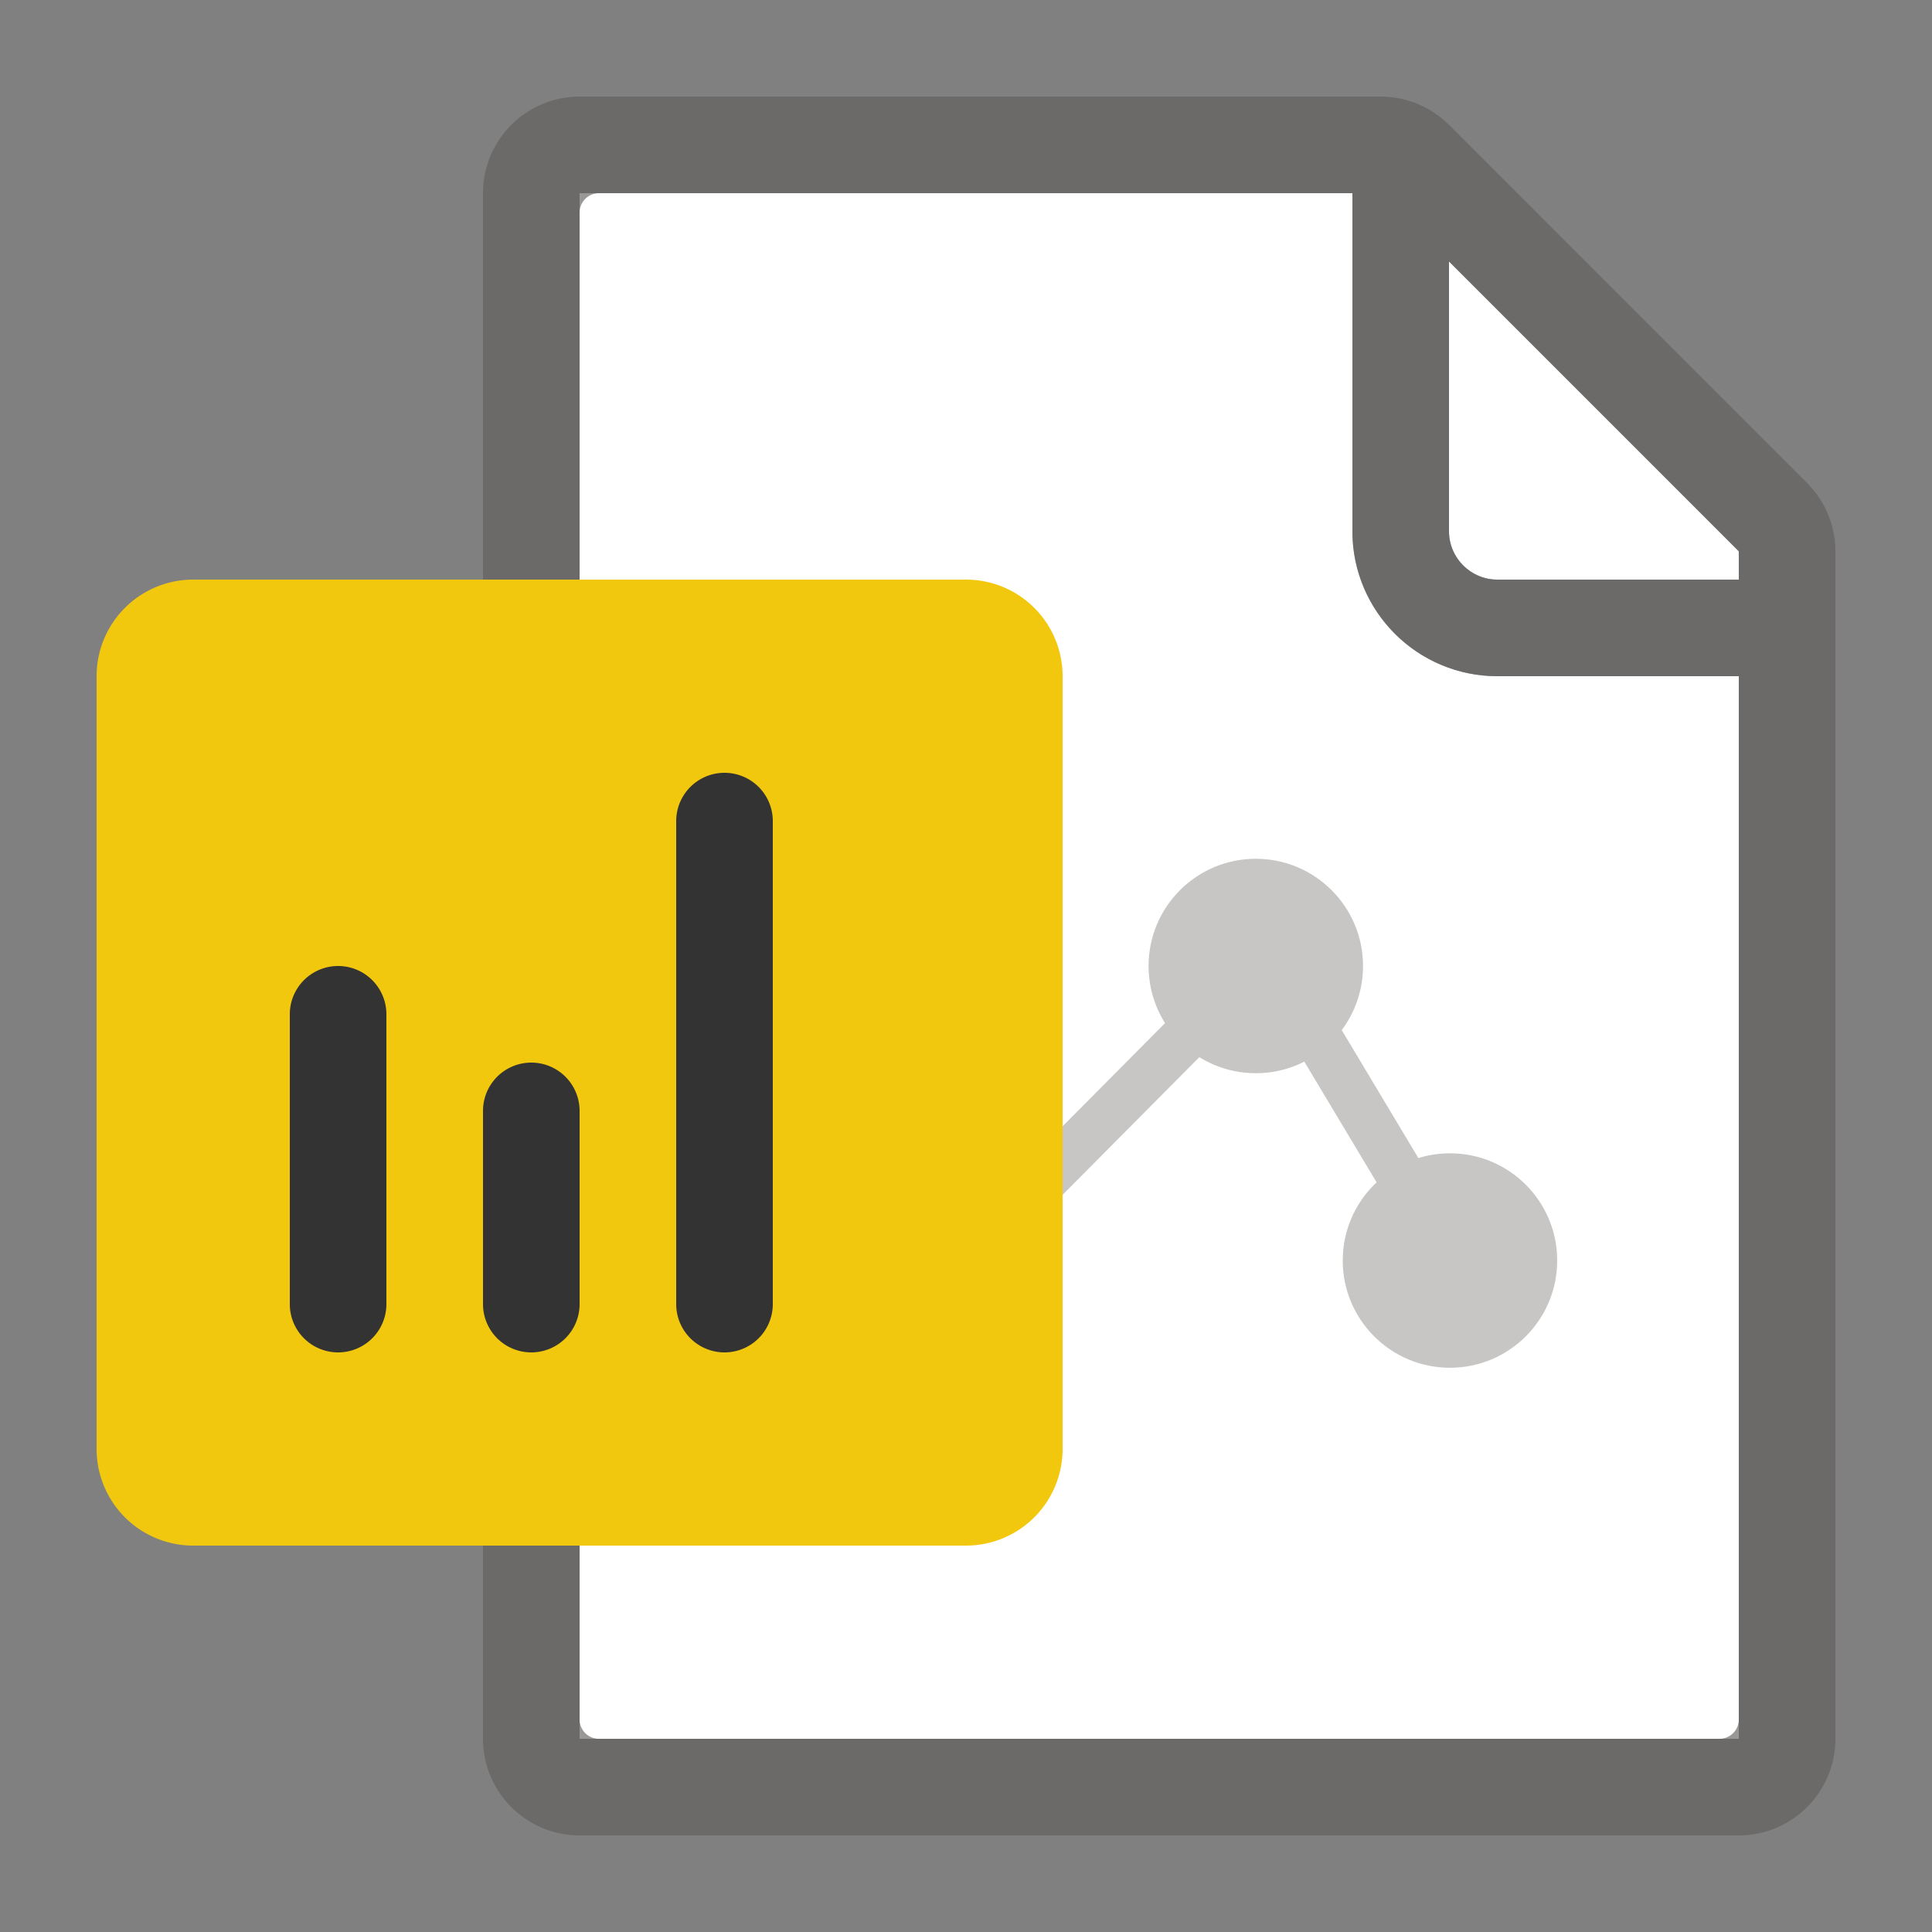 <svg xmlns="http://www.w3.org/2000/svg" viewBox="0 0 20 20"><rect x="0" y="0" width="20" height="20" fill="#808080" stroke="none"/><path fill="#FFF" d="M18 7h-2.5c-.827 0-1.5-.673-1.5-1.5V2H6v16h12V7z"/><path fill="#FFF" d="M18 6v-.293l-3-3V5.5c0 .275.225.5.5.5H18z"/><path opacity=".64" fill="#605E5C" d="M18.707 5L15 1.293A1 1 0 0014.293 1H6a1 1 0 00-1 1v16a1 1 0 001 1h12a1 1 0 001-1V5.707A1 1 0 0018.707 5zM18 5.707V6h-2.5a.501.501 0 01-.5-.5V2.707l3 3zM6 17.8V2.2c0-.11.09-.2.2-.2H14v3.5A1.5 1.5 0 0015.5 7H18v10.8a.2.2 0 01-.2.2H6.2a.2.2 0 01-.2-.2z"/><path fill="none" stroke="#C8C6C4" stroke-width=".5" stroke-miterlimit="10" d="M10 13.021L13 10m1.698 2.5l-1.198-2"/><circle fill="#C8C6C4" cx="15.01" cy="13.049" r="1.11"/><circle fill="#C8C6C4" cx="13" cy="10" r="1.11"/><path fill="#F2C80F" d="M2 16h8a1 1 0 001-1V7a1 1 0 00-1-1H2a1 1 0 00-1 1v8a1 1 0 001 1z"/><path fill="#333" d="M7.5 14a.5.5 0 01-.5-.5v-5a.5.5 0 011 0v5a.5.5 0 01-.5.5zm-2 0a.5.5 0 01-.5-.5v-2a.5.5 0 011 0v2a.5.5 0 01-.5.5zm-2 0a.5.5 0 01-.5-.5v-3a.5.5 0 011 0v3a.5.5 0 01-.5.5z"/></svg>